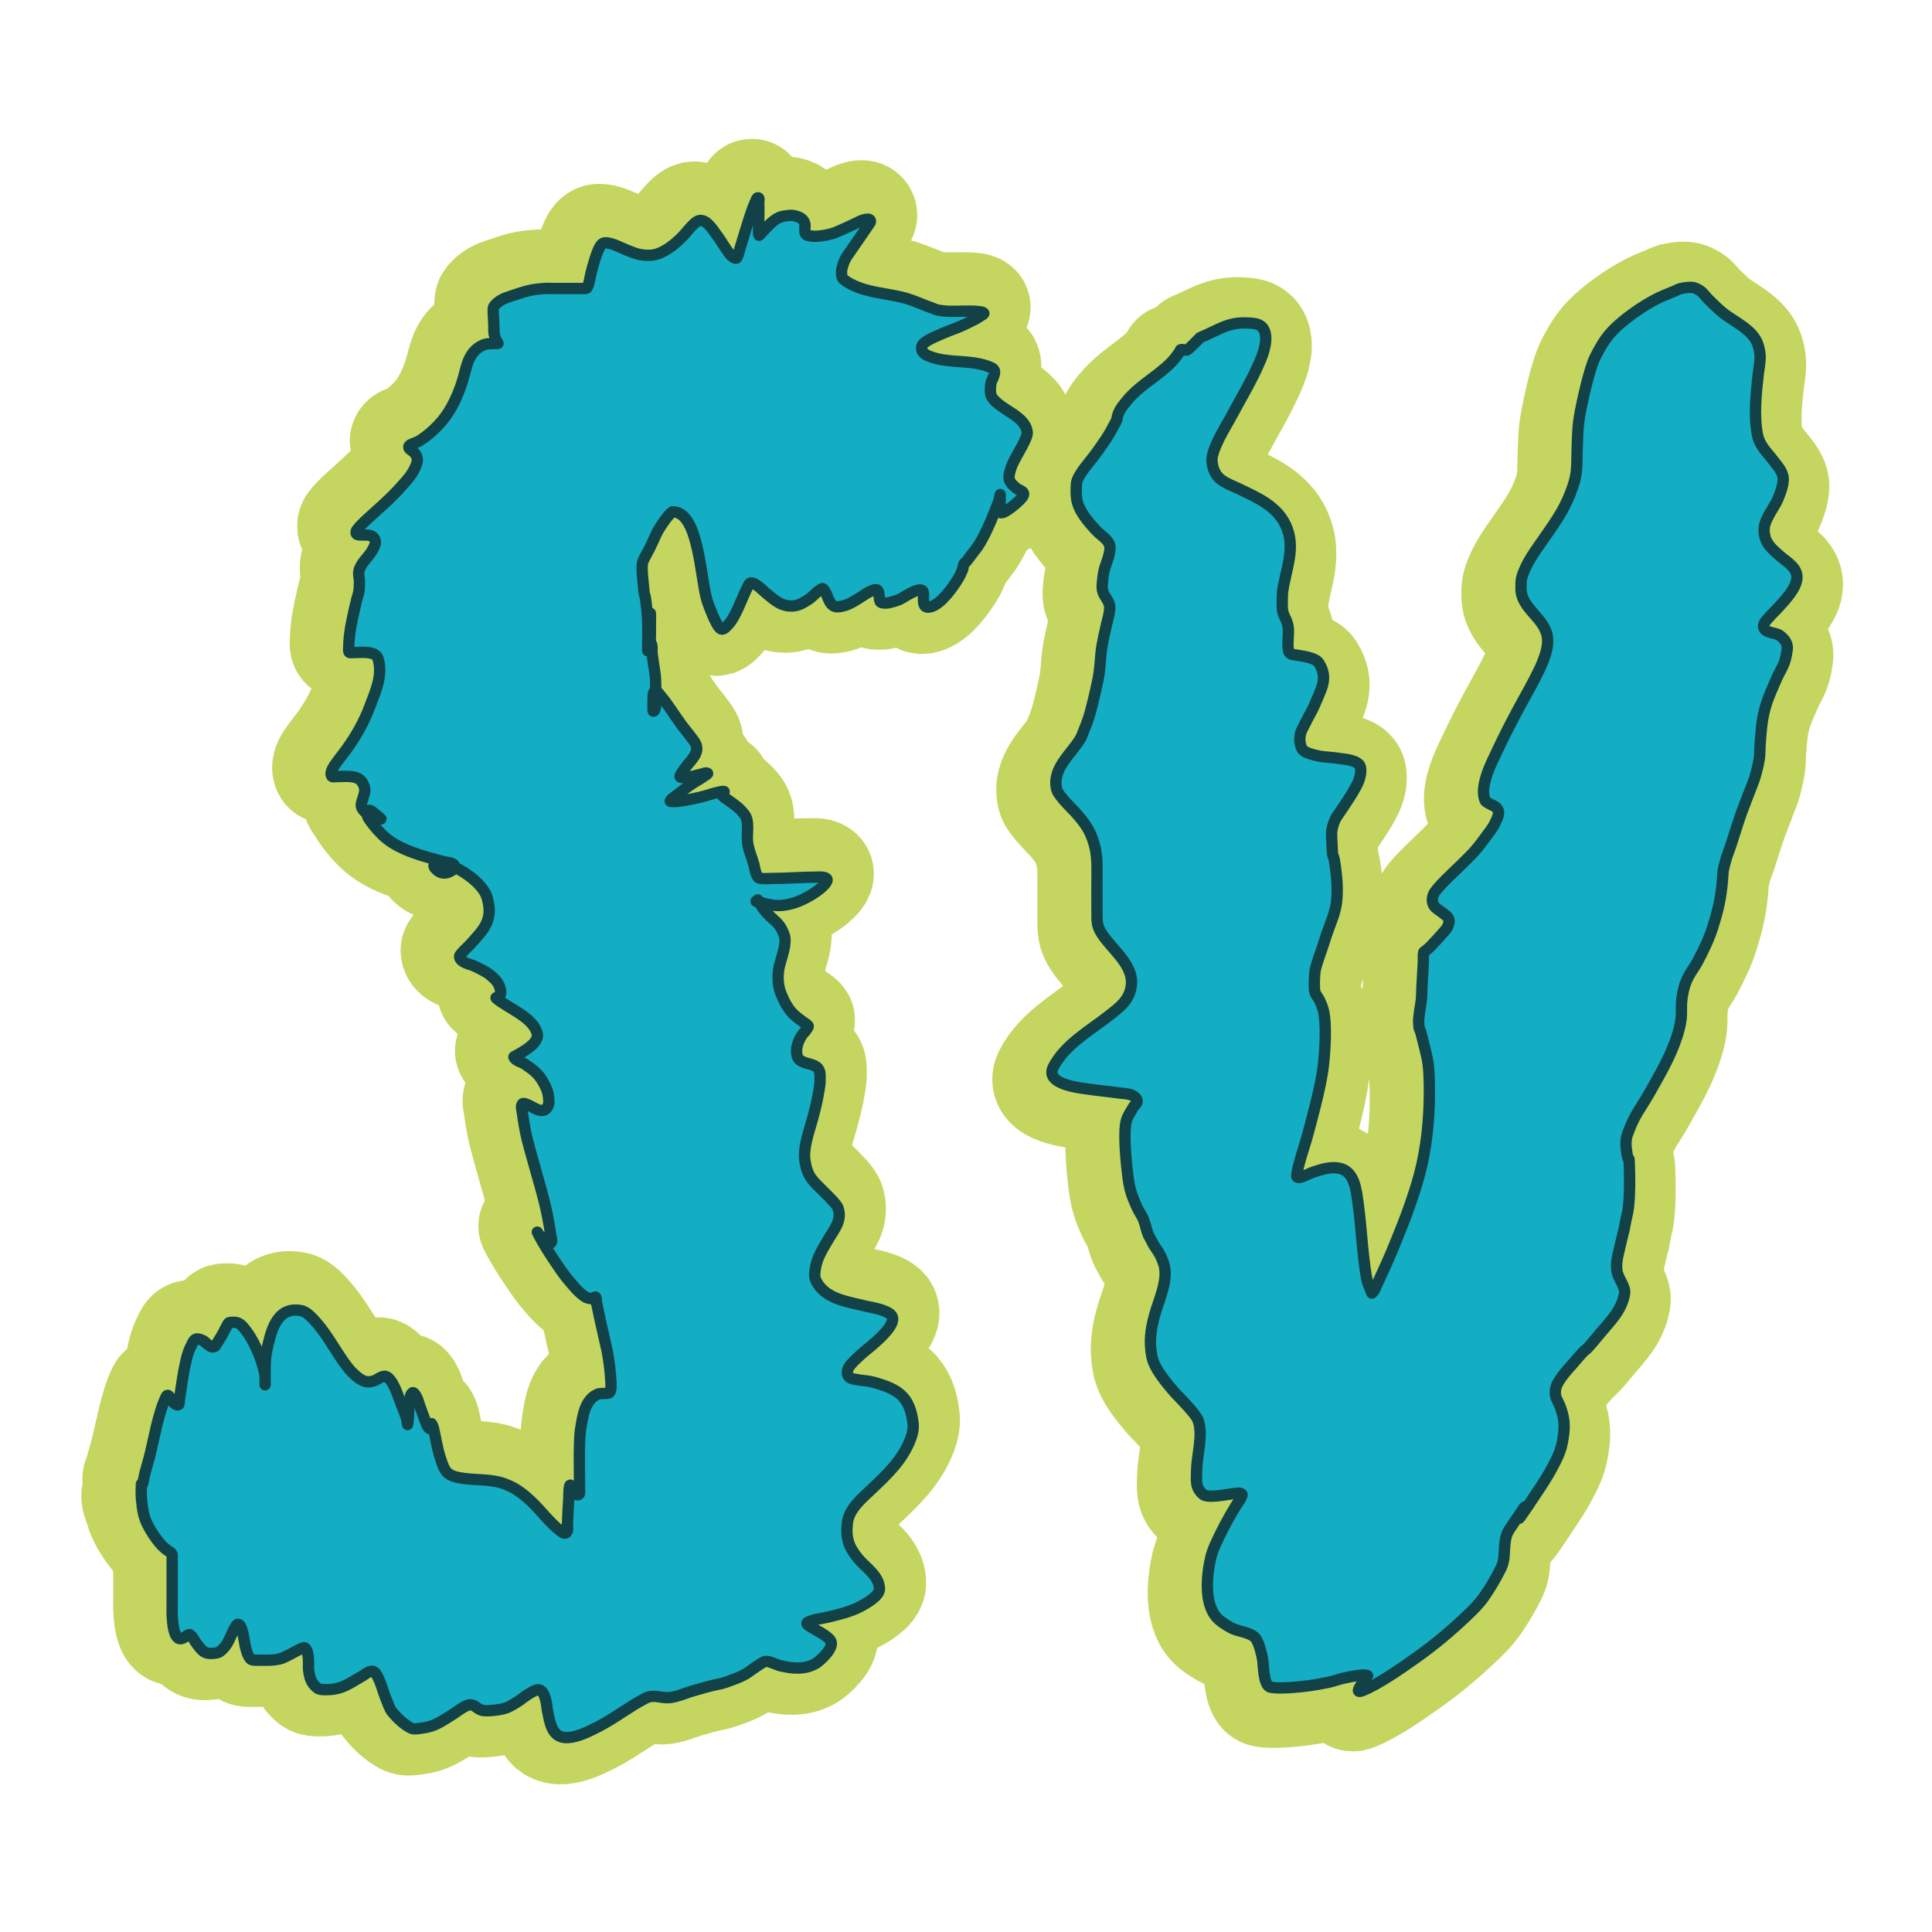 <?xml version="1.0" encoding="UTF-8" standalone="no"?>
<!-- Created with Inkscape (http://www.inkscape.org/) -->

<svg
   width="256.0px"
   height="256.0px"
   viewBox="0 0 256.0 256.0"
   version="1.1"
   id="SVGRoot"
   sodipodi:docname="sv.svg"
   inkscape:version="1.2 (dc2aedaf03, 2022-05-15)"
   inkscape:export-filename="sv.png"
   inkscape:export-xdpi="192"
   inkscape:export-ydpi="192"
   xmlns:inkscape="http://www.inkscape.org/namespaces/inkscape"
   xmlns:sodipodi="http://sodipodi.sourceforge.net/DTD/sodipodi-0.dtd"
   xmlns="http://www.w3.org/2000/svg"
   xmlns:svg="http://www.w3.org/2000/svg">
  <sodipodi:namedview
     id="namedview14"
     pagecolor="#ffffff"
     bordercolor="#666666"
     borderopacity="1.0"
     inkscape:showpageshadow="2"
     inkscape:pageopacity="0.0"
     inkscape:pagecheckerboard="0"
     inkscape:deskcolor="#d1d1d1"
     inkscape:document-units="px"
     showgrid="true"
     inkscape:zoom="2.5977307"
     inkscape:cx="126.26405"
     inkscape:cy="153.40313"
     inkscape:window-width="1920"
     inkscape:window-height="1004"
     inkscape:window-x="0"
     inkscape:window-y="0"
     inkscape:window-maximized="1"
     inkscape:current-layer="layer1"
     showguides="false">
    <inkscape:grid
       type="xygrid"
       id="grid20" />
  </sodipodi:namedview>
  <defs
     id="defs9" />
  <g
     inkscape:label="Слой 1"
     inkscape:groupmode="layer"
     id="layer1">
    <path
       style="fill:none;stroke:#c4d560;stroke-width:14;stroke-linecap:round;stroke-linejoin:round;stroke-dasharray:none;stroke-opacity:1"
       d="m 158.103,45.69 c 3.036,-1.297 3.931,-2.231 7.09,-1.889 0.466,0.051 0.994,0.237 1.262,0.623 0.845,1.22 0.03,3.388 -0.398,4.397 -1.123,2.642 -2.74,5.286 -4.099,7.84 -0.33,0.62 -2.407,3.905 -2.26,5.419 0.244,2.506 1.844,2.8 3.723,3.708 2.327,1.124 4.876,2.223 6.048,4.753 1.4,3.023 -0.022,5.871 -0.421,8.839 -0.021,0.156 -0.088,1.965 0,2.465 0.128,0.729 0.461,1.041 0.665,1.798 0.303,1.127 -0.121,2.437 0.134,3.553 0.123,0.54 0.689,0.475 1.086,0.556 0.562,0.116 2.454,0.302 2.923,1.044 1.282,2.026 0.325,3.378 -0.531,5.486 -0.325,0.8 -0.804,1.529 -1.174,2.31 -0.28,0.59 -0.679,1.153 -0.776,1.798 -0.087,0.584 -0.033,1.233 0.244,1.755 0.193,0.364 0.651,0.536 1.042,0.666 1.718,0.57 2.45,0.379 4.099,0.666 0.31,0.054 2.456,0.162 2.613,1.155 0.196,1.232 -0.456,2.344 -1.041,3.331 -0.431,0.728 -0.911,1.425 -1.374,2.132 -0.742,1.132 -1.029,1.279 -1.352,2.732 -0.092,0.412 -0.062,0.844 -0.044,1.266 0.165,3.781 0.107,0.902 0.51,3.886 0.199,1.471 0.293,2.982 0.132,4.465 -0.157,1.447 -0.824,2.885 -1.284,4.219 -0.195,0.567 -0.366,1.141 -0.555,1.71 -0.13,0.392 -0.905,2.491 -1.018,3.265 -0.07,0.48 -0.14,2.029 -0.045,2.598 0.087,0.526 0.425,0.777 0.642,1.245 0.19,0.41 0.373,0.828 0.489,1.265 0.516,1.947 0.203,5.99 -0.023,7.752 -0.339,2.642 -1.581,7.152 -2.194,9.394 -0.137,0.502 -1.322,4.025 -1.284,4.931 0.007,0.174 0.341,0.155 0.51,0.111 0.593,-0.155 1.122,-0.5 1.705,-0.689 1.088,-0.353 2.208,-0.721 3.368,-0.511 2.082,0.377 2.292,2.889 2.525,4.531 0.457,3.223 0.557,6.489 1.086,9.705 0.158,0.96 0.339,1.301 0.687,2.155 0.022,0.055 0.048,0.199 0.089,0.155 0.411,-0.444 0.307,-0.384 0.642,-1.11 0.581,-1.256 1.462,-3.161 1.994,-4.442 1.299,-3.129 2.303,-5.634 3.302,-8.907 1.053,-3.45 1.527,-7.041 1.639,-10.637 0.046,-1.479 0.046,-3.787 -0.134,-5.197 -0.146,-1.139 -0.644,-2.921 -0.952,-4.153 -0.174,-0.695 -0.253,-0.29 -0.31,-1.355 -0.045,-0.839 0.288,-2.371 0.353,-3.042 0.061,-0.627 0.058,-1.259 0.089,-1.889 0.05,-1.037 0.132,-2.071 0.177,-3.108 1e-5,-6e-5 -0.01,-1.196 0.023,-1.266 0.071,-0.151 0.251,-0.221 0.376,-0.332 0.192,-0.17 0.396,-0.328 0.576,-0.511 0.143,-0.145 2.037,-2.157 2.194,-2.487 0.141,-0.297 0.267,-0.628 0.244,-0.956 -0.032,-0.435 -0.742,-0.891 -0.997,-1.087 -0.263,-0.203 -0.555,-0.372 -0.797,-0.6 -0.611,-0.576 -0.516,-1.509 -0.045,-2.132 0.846,-1.12 2.526,-2.638 3.457,-3.553 1.731,-1.702 1.862,-1.8 3.501,-4.019 0.356,-0.482 0.721,-0.967 0.974,-1.51 0.342,-0.735 0.797,-1.502 0.089,-2.089 -0.272,-0.226 -0.633,-0.319 -0.931,-0.51 -0.177,-0.113 -0.408,-0.205 -0.487,-0.4 -0.773,-1.912 0.892,-5.031 1.639,-6.618 0.933,-1.981 1.789,-3.641 2.813,-5.553 0.732,-1.366 1.512,-2.706 2.216,-4.086 0.721,-1.412 1.759,-3.502 1.617,-5.174 -0.233,-2.744 -3.574,-3.919 -3.522,-6.686 0.009,-0.475 -0.021,-0.964 0.11,-1.421 0.552,-1.925 1.872,-3.625 2.991,-5.242 1.695,-2.448 2.822,-3.992 3.789,-6.861 0.627,-1.86 0.475,-2.858 0.553,-4.931 0.076,-2 0.05,-3.002 0.444,-5.042 0.234,-1.212 1.149,-5.517 1.928,-7.084 0.544,-1.096 1.154,-2.18 1.949,-3.11 1.447,-1.694 4.353,-3.733 6.448,-4.752 0.664,-0.323 1.358,-0.579 2.038,-0.866 0.302,-0.128 0.591,-0.295 0.908,-0.379 0.316,-0.084 1.441,-0.26 1.862,-0.087 1.13,0.464 1.071,0.774 1.884,1.576 0.596,0.587 1.187,1.183 1.838,1.71 1.518,1.23 4.047,2.244 4.675,4.287 0.501,1.629 0.194,2.306 0.023,3.842 -0.284,2.539 -0.602,5.479 -0.111,8.016 0.292,1.508 1.267,2.327 2.171,3.51 0.574,0.75 1.349,1.574 1.241,2.644 -0.088,0.868 -0.41,1.705 -0.753,2.508 -0.368,0.861 -1.725,2.572 -1.771,3.821 -0.066,1.775 0.947,2.606 2.171,3.665 0.917,0.793 2.424,1.581 2.149,3.108 -0.224,1.242 -1.418,2.529 -2.216,3.421 -0.548,0.612 -1.154,1.171 -1.683,1.798 -0.197,0.234 -0.447,0.474 -0.489,0.777 -0.15,1.085 1.58,0.934 2.149,1.377 0.626,0.488 1.093,1.044 0.976,1.887 -0.303,2.182 -0.697,2.189 -1.529,4.108 -0.898,2.071 -1.456,3.277 -1.773,5.397 -0.149,1 -0.206,2.013 -0.287,3.021 -0.052,0.643 -0.005,1.296 -0.111,1.932 -0.154,0.924 -0.385,1.837 -0.665,2.731 -0.016,0.052 -1.461,3.77 -1.662,4.331 -0.485,1.355 -1.056,3.242 -1.484,4.531 -0.176,0.529 -0.399,1.042 -0.553,1.577 -0.649,2.256 -0.338,1.569 -0.621,3.953 -0.227,1.913 -0.565,3.212 -1.174,5.174 -0.462,1.485 -1.229,3.082 -1.949,4.442 -0.634,1.198 -1.103,1.573 -1.639,2.91 -0.305,0.76 -0.507,1.882 -0.555,2.731 -0.037,0.658 0.021,1.321 -0.044,1.977 -0.162,1.631 -0.987,3.728 -1.595,5.04 -0.72,1.552 -1.577,3.039 -2.415,4.531 -1.477,2.629 -2.088,2.999 -3.125,5.863 -0.295,0.815 -0.171,1.848 -0.021,2.666 0.265,1.444 0.221,-0.417 0.287,1.51 0.062,1.813 0.072,3.754 -0.132,5.552 -0.059,0.518 -0.211,1.021 -0.311,1.532 -0.721,3.666 0.312,-1.256 -0.974,4.31 -0.203,0.877 -0.323,1.483 -0.244,2.398 0.091,1.046 1.216,2.139 1.02,3.153 -0.434,2.238 -1.782,3.466 -3.234,5.219 -3.247,3.92 -0.605,0.479 -3.701,4.108 -0.45,0.527 -2.004,2.13 -2.194,3.242 -0.199,1.165 0.312,1.48 0.687,2.576 0.557,1.625 0.547,2.662 0.2,4.532 -0.15,0.81 -0.46,1.59 -0.82,2.331 -0.575,1.184 -1.249,2.321 -1.973,3.421 -6.573,9.986 0.562,-1.419 -3.499,4.686 -0.899,1.351 -1.144,1.541 -1.308,2.91 -0.146,1.217 0.018,2.227 -0.553,3.353 -0.674,1.329 -1.418,2.629 -2.283,3.842 -0.605,0.848 -1.351,1.591 -2.105,2.31 -2.312,2.202 -4.474,4.011 -7.045,5.819 -1.745,1.227 -4.751,3.363 -6.934,4.219 -1.441,0.565 0.683,-1.772 0.731,-1.977 0.024,-0.102 -0.624,-0.142 -1.02,-0.089 -0.737,0.099 -1.469,0.236 -2.194,0.4 -0.65,0.147 -1.275,0.395 -1.928,0.532 -1.804,0.379 -3.285,0.595 -5.072,0.711 -0.408,0.026 -2.352,0.133 -2.815,-0.111 -0.774,-0.407 -0.787,-2.883 -0.863,-3.419 -0.121,-0.857 -0.442,-2.081 -0.821,-2.798 -0.532,-1.007 -2.484,-1.07 -3.41,-1.6 -0.653,-0.374 -1.324,-0.761 -1.839,-1.31 -1.803,-1.924 -1.343,-5.864 -0.798,-8.129 0.176,-0.733 0.505,-1.423 0.82,-2.108 0.693,-1.509 1.56,-3.112 2.438,-4.553 0.211,-0.347 0.491,-0.655 0.665,-1.023 0.09,-0.19 0.295,-0.518 0.111,-0.621 -0.355,-0.199 -0.814,-0.029 -1.22,0 -0.601,0.044 -3.205,0.623 -3.854,0.089 -1.102,-0.907 -0.881,-1.918 -0.865,-3.221 0.026,-2.044 0.924,-4.742 0.155,-6.707 -0.337,-0.859 -2.934,-3.435 -3.034,-3.553 -0.962,-1.137 -2.732,-3.115 -3.059,-4.819 -0.374,-1.95 -0.154,-3.511 0.332,-5.352 0.526,-1.993 1.967,-4.859 1.22,-6.997 -0.616,-1.761 -1.025,-1.722 -1.707,-3.197 -0.572,-0.827 -0.609,-1.866 -1.02,-2.755 -0.219,-0.475 -0.538,-0.901 -0.753,-1.377 -0.827,-1.829 -1.043,-2.516 -1.284,-4.508 -0.158,-1.303 -0.614,-5.519 -0.155,-7.084 0.181,-0.616 0.576,-1.147 0.886,-1.71 0.163,-0.297 0.56,-0.528 0.532,-0.866 -0.027,-0.334 -0.357,-0.622 -0.665,-0.755 -0.557,-0.242 -1.194,-0.227 -1.795,-0.311 -1.297,-0.182 -2.603,-0.3 -3.899,-0.489 -1.094,-0.159 -5.952,-0.607 -4.741,-2.953 1.543,-2.99 4.91,-4.857 7.422,-6.84 1.347,-1.064 2.644,-1.985 2.902,-3.887 0.401,-2.953 -2.909,-5.04 -4.143,-7.329 -0.477,-0.885 -0.381,-1.597 -0.398,-2.619 -0.023,-1.355 0,-2.71 0,-4.065 0,-1.608 0.084,-3.221 -0.377,-4.798 -0.573,-1.959 -1.281,-2.819 -2.526,-4.24 -0.139,-0.159 -2.196,-2.142 -2.413,-2.932 -0.747,-2.718 1.835,-4.694 3.08,-6.729 0.169,-0.277 0.278,-0.587 0.398,-0.889 0.662,-1.653 0.781,-1.967 1.195,-3.619 0.225,-0.897 0.783,-3.185 0.931,-4.308 0.248,-1.886 0.124,-2.17 0.421,-3.798 0.163,-0.894 0.374,-1.779 0.576,-2.665 0.191,-0.837 0.375,-1.317 0.4,-2.155 0.024,-0.828 -0.722,-1.403 -0.931,-2.176 -0.091,-0.336 -0.072,-0.696 -0.045,-1.044 0.047,-0.612 0.127,-1.224 0.266,-1.821 0.171,-0.735 1.014,-2.447 0.665,-3.332 -0.288,-0.728 -1.19,-1.257 -1.639,-1.732 -1.054,-1.116 -2.404,-2.614 -2.681,-4.219 -0.092,-0.533 -0.085,-1.081 -0.066,-1.621 0.011,-0.337 0.024,-0.689 0.155,-1 0.456,-1.08 1.517,-2.239 2.192,-3.131 0.32,-0.422 0.628,-0.854 0.931,-1.289 0.816,-1.17 1.097,-1.616 1.795,-2.931 0.599,-1.127 0.125,-0.315 0.487,-1.377 0.214,-0.63 0.779,-1.296 1.195,-1.798 1.441,-1.738 3.415,-2.856 5.096,-4.331 0.797,-0.699 1.02,-0.958 1.662,-1.821 0.093,-0.125 0.165,-0.265 0.244,-0.4 0.025,-0.043 0.023,-0.111 0.068,-0.134 0.221,-0.111 0.717,0.15 0.908,0 0.605,-0.474 1.108,-1.066 1.662,-1.598 z"
       id="path261-5" />
    <path
       style="fill:none;stroke:#c4d560;stroke-width:14;stroke-linecap:round;stroke-linejoin:round;stroke-dasharray:none;stroke-opacity:1"
       d="m 99.371,118.612 c 0.775,0.177 1.536,0.444 2.326,0.532 2.032,0.227 4.134,-0.731 5.738,-1.866 0.682,-0.483 1.611,-1.35 1.286,-1.665 -0.292,-0.282 -1.066,-0.2 -1.374,-0.2 -1.961,0 -3.909,0.177 -5.871,0.177 -0.263,0 -1.534,0.099 -1.794,-0.111 -0.363,-0.294 -0.576,-1.677 -0.598,-1.753 -0.309,-1.067 -0.796,-2.097 -0.865,-3.221 -0.062,-1.012 0.282,-2.496 -0.355,-3.353 -0.674,-0.908 -1.207,-1.232 -2.104,-1.889 -0.303,-0.222 -0.658,-0.417 -0.908,-0.71 -0.197,-0.23 0.024,-0.301 0.198,-0.423 0.03,-0.021 0.125,-0.062 0.089,-0.066 -0.147,-0.018 -0.298,-0.006 -0.444,0.023 -1.065,0.208 -1.707,0.503 -2.813,0.755 -0.836,0.191 -1.676,0.371 -2.525,0.489 -0.439,0.061 -0.889,0.097 -1.329,0.044 -0.068,-0.008 -0.005,-0.152 0.044,-0.2 0.212,-0.213 0.472,-0.372 0.71,-0.555 0.56,-0.431 1.109,-0.876 1.683,-1.287 0.678,-0.486 1.428,-0.867 2.105,-1.355 0.132,-0.095 0.506,-0.275 0.355,-0.334 -0.271,-0.107 -0.579,0.073 -0.865,0.134 -0.989,0.21 -0.995,0.349 -1.994,0.4 -0.4,0.021 -0.999,0.171 -0.687,-0.356 0.23,-0.388 0.503,-0.75 0.776,-1.11 0.633,-0.835 1.824,-1.843 1.174,-3.044 -0.274,-0.506 -1.466,-1.936 -1.728,-2.287 -1.011,-1.356 -1.839,-2.796 -2.947,-4.086 -0.164,-0.19 -0.307,-0.462 -0.553,-0.511 -0.409,-0.083 -0.366,0.656 -0.377,1.177 -0.009,0.385 -0.017,0.77 0,1.155 0.005,0.105 -0.037,0.334 0.066,0.31 0.274,-0.064 0.279,-0.851 0.289,-1.244 0.015,-0.621 0.008,-1.243 0,-1.865 -0.027,-2.002 -0.03,-1.28 -0.355,-3.598 -0.049,-0.347 -0.1,-0.694 -0.132,-1.044 -0.033,-0.354 0.041,-0.721 -0.045,-1.066 -0.044,-0.177 -0.148,-0.14 -0.176,-0.332 -0.043,-0.293 0,-0.592 0,-0.889 v -1.755 c 0,-0.392 0.042,-0.787 0,-1.177 -0.002,-0.021 -0.041,0.024 -0.045,0.045 -0.041,0.198 -0.066,0.399 -0.089,0.6 -0.153,1.38 -0.198,1.738 -0.221,2.997 -0.007,0.385 0,0.77 0,1.155 v 0.156 c 0,-1.875 0.078,-3.752 -0.134,-5.619 -0.398,-3.509 -0.166,0.113 -0.531,-3.974 -0.034,-0.377 -0.176,-1.744 0.044,-2.289 0.121,-0.299 0.793,-1.518 0.865,-1.665 0.3,-0.616 0.59,-1.238 0.865,-1.866 0.293,-0.671 1.504,-2.527 2.157,-2.985 3.588,-0.131 3.698,9.178 4.665,11.963 0.094,0.253 1.155,3.269 1.773,3.548 0.354,0.16 0.73,-0.319 0.997,-0.6 0.992,-1.042 1.845,-3.654 2.526,-4.931 0.112,-0.209 0.208,-0.533 0.444,-0.555 0.629,-0.06 1.679,1.083 1.994,1.332 0.958,0.757 1.742,1.571 2.991,1.71 1.153,0.128 1.902,-0.363 2.857,-0.998 0.169,-0.112 1.265,-1.239 1.618,-1.289 0.166,-0.023 0.266,0.214 0.355,0.356 0.47,0.751 0.597,2.189 1.816,2.042 1.149,-0.139 1.77,-0.574 2.702,-1.132 0.279,-0.167 1.501,-1.075 2.15,-1.132 0.539,-0.048 0.441,0.561 0.51,0.887 0.05,0.237 0.031,0.502 0.153,0.711 0.138,0.236 0.944,0.172 1.02,0.156 0.529,-0.112 1.053,-0.26 1.552,-0.468 0.447,-0.186 2.452,-1.652 3.012,-1.155 0.455,0.404 -0.471,2.655 1.197,2.111 1.357,-0.442 2.814,-2.546 3.478,-3.598 0.268,-0.425 0.472,-0.89 0.665,-1.355 0.09,-0.217 0.018,-0.497 0.155,-0.689 0.106,-0.149 0.261,-0.258 0.377,-0.4 0.05,-0.061 1.354,-1.769 1.418,-1.865 0.76,-1.136 1.19,-2.119 1.771,-3.421 0.121,-0.271 0.946,-2.296 1.087,-2.753 0.076,-0.245 0.083,-0.508 0.155,-0.755 0.021,-0.071 0,0.147 0,0.221 0,0.6 -0.012,1.2 0,1.8 0.002,0.118 -0.079,0.291 0.021,0.355 0.462,0.294 2.624,-1.586 2.947,-2.087 0.479,-0.743 -0.419,-0.789 -0.842,-1.155 -0.588,-0.509 -1.091,-0.933 -0.931,-1.777 0.255,-1.343 0.779,-2.064 1.397,-3.219 0.184,-0.344 1.053,-1.809 0.995,-2.377 -0.23,-2.267 -3.579,-2.928 -4.719,-4.731 -0.237,-0.375 -0.162,-1.433 -0.11,-1.732 0.106,-0.61 1.023,-1.683 0.089,-2.11 -2.599,-1.188 -5.579,-0.478 -8.198,-1.51 -0.607,-0.239 -1.267,-0.598 -0.997,-1.421 0.172,-0.526 1.723,-1.176 1.928,-1.266 3.005,-1.327 2.156,-0.737 5.007,-2.176 0.317,-0.16 0.617,-0.353 0.908,-0.556 0.124,-0.087 0.395,-0.172 0.332,-0.31 -0.171,-0.374 -3.329,-0.245 -3.368,-0.245 -1.032,0 -1.631,0.043 -2.681,-0.155 -0.268,-0.05 -0.517,-0.176 -0.774,-0.266 -1.293,-0.452 -2.523,-1.064 -3.856,-1.4 -2.285,-0.577 -4.732,-0.644 -6.869,-1.755 -0.393,-0.204 -0.792,-0.422 -1.107,-0.732 -0.2,-0.197 -0.225,-0.935 -0.177,-1.155 0.098,-0.455 0.222,-0.911 0.421,-1.332 0.21,-0.445 0.524,-0.834 0.797,-1.244 0.267,-0.4 2.163,-3.113 2.283,-3.31 0.133,-0.218 0.416,-0.49 0.287,-0.711 -0.127,-0.218 -0.506,-0.143 -0.753,-0.089 -0.446,0.098 -0.844,0.348 -1.262,0.534 -0.597,0.266 -2.354,1.13 -2.991,1.31 -0.636,0.18 -1.292,0.302 -1.95,0.356 -0.428,0.035 -0.867,0.006 -1.286,-0.09 -0.699,-0.162 -0.308,-1.107 -0.42,-1.553 -0.084,-0.335 -0.28,-0.604 -0.577,-0.777 -0.4,-0.233 -0.959,-0.37 -1.416,-0.334 -0.473,0.038 -0.957,0.089 -1.397,0.266 -0.883,0.355 -1.884,1.544 -2.526,2.244 -0.038,0.041 -0.168,0.227 -0.198,0.044 -0.074,-0.445 0,-0.902 0,-1.353 0,-0.985 0.039,-1.971 0,-2.955 -0.008,-0.194 0.123,-0.537 -0.066,-0.577 -0.197,-0.042 -0.27,0.306 -0.355,0.489 -0.249,0.533 -0.453,1.087 -0.642,1.644 -0.357,1.05 -0.668,2.116 -0.997,3.176 -0.165,0.532 -0.318,1.068 -0.487,1.598 -0.112,0.351 -0.153,0.738 -0.355,1.045 -0.121,0.183 -0.613,-0.106 -0.886,-0.445 -0.677,-0.841 -1.177,-1.812 -1.839,-2.665 -0.427,-0.551 -1.506,-2.435 -2.615,-1.666 -0.664,0.46 -1.356,1.441 -1.928,2.021 -1.041,1.055 -2.701,2.387 -4.254,2.421 -1.34,0.029 -2.044,-0.281 -3.212,-0.755 -0.681,-0.277 -2.02,-1.004 -2.813,-0.889 -0.3,0.044 -0.523,0.354 -0.665,0.623 -0.411,0.778 -0.898,2.505 -1.131,3.465 -0.076,0.312 -0.258,1.565 -0.531,1.887 -0.097,0.114 -0.294,0.061 -0.444,0.068 -0.369,0.016 -0.739,0 -1.108,0 h -2.702 c -0.465,0 -0.931,-0.03 -1.395,0 -1.766,0.115 -2.473,0.361 -4.322,0.976 -0.484,0.161 -0.982,0.312 -1.418,0.577 -0.366,0.223 -0.724,0.503 -0.952,0.866 -0.134,0.214 -0.031,1.419 -0.023,1.6 0.155,3.406 -0.004,-0.279 0.045,1.644 0.012,0.462 0.182,0.953 0.398,1.355 0.105,0.195 0.191,0.253 0.132,0.266 -0.137,0.03 -0.281,-0.006 -0.421,0 -0.746,0.034 -1.183,-0.011 -1.839,0.355 -1.744,0.973 -1.882,2.812 -2.392,4.487 -0.553,1.817 -1.451,3.844 -2.659,5.307 -0.882,1.068 -2.016,2.115 -3.212,2.821 -0.234,0.138 -1.073,0.373 -1.22,0.577 -0.266,0.371 0.331,0.617 0.489,0.755 0.897,0.786 0.628,1.549 0.044,2.621 -0.306,0.561 -0.729,1.053 -1.152,1.532 -1.751,1.983 -2.356,2.453 -4.12,4.065 -0.695,0.635 -1.667,1.448 -2.239,2.244 -0.093,0.13 -0.129,0.492 0.111,0.555 0.793,0.206 2.14,-0.308 2.37,0.91 0.057,0.302 -0.117,0.609 -0.244,0.889 -0.481,1.064 -1.623,1.866 -1.905,2.931 -0.151,0.57 0.06,1.002 0.045,1.555 -0.011,0.408 -0.004,0.819 -0.068,1.223 -0.063,0.401 -0.215,0.783 -0.31,1.177 -0.375,1.568 -0.774,3.208 -0.952,4.818 -0.054,0.487 -0.083,0.977 -0.089,1.466 -0.002,0.209 -0.061,0.457 0.066,0.623 0.09,0.118 0.295,0.039 0.444,0.044 0.863,0.027 3.038,-0.311 3.367,0.777 0.675,2.237 -0.301,4.269 -1.063,6.329 -0.752,2.032 -1.858,3.977 -3.123,5.731 -0.423,0.587 -0.892,1.141 -1.308,1.732 -0.191,0.272 -0.973,1.27 -0.642,1.798 0.106,0.17 0.398,0.06 0.598,0.066 0.9,0.026 2.793,-0.299 3.434,0.734 0.585,0.941 0.343,1.342 0.066,2.287 -0.103,0.353 -0.271,0.705 -0.111,1.089 0.325,0.782 1.457,1.14 2.171,1.398 0.115,0.041 0.453,0.162 0.355,0.089 -0.278,-0.207 -1.181,-1.079 -1.463,-1.132 -0.146,-0.028 -0.39,0.052 -0.398,0.2 -0.019,0.357 0.123,0.73 0.332,1.021 0.624,0.868 1.315,1.705 2.128,2.398 2.008,1.713 5.17,2.507 7.643,3.176 0.53,0.143 1.567,0.12 1.507,0.666 -0.02,0.178 -0.119,0.365 -0.266,0.468 -0.838,0.585 -1.707,0.517 -2.328,-0.311 -0.388,-0.518 0.345,-0.634 0.687,-0.623 0.446,0.014 0.889,0.135 1.308,0.289 1.728,0.635 4.412,2.458 4.94,4.308 0.859,3.011 -0.476,4.218 -2.349,6.286 -0.146,0.161 -1.293,1.209 -1.307,1.466 -0.044,0.793 1.542,1.117 1.773,1.221 0.628,0.283 1.747,0.805 2.283,1.266 0.769,0.661 1.155,1.031 1.35,1.932 0.069,0.319 0.094,0.674 -0.177,0.911 -0.172,0.15 -0.524,0.1 -0.353,0.244 1.623,1.37 4.699,2.418 5.383,4.553 0.378,1.178 -1.28,2.147 -2.06,2.642 -0.257,0.163 -0.537,0.288 -0.798,0.445 -0.072,0.043 -0.229,0.077 -0.198,0.155 0.182,0.471 1.136,0.711 1.395,0.889 1.301,0.89 1.941,1.371 2.636,2.71 0.225,0.434 0.437,0.892 0.51,1.376 0.078,0.52 0.177,1.111 -0.066,1.577 -0.625,1.202 -2.031,-0.046 -2.681,-0.266 -0.217,-0.074 -0.56,-0.258 -0.686,-0.066 -0.203,0.309 -0.052,0.744 0,1.11 0.441,3.096 0.712,3.84 1.505,6.707 0.678,2.449 1.351,4.574 1.839,7.018 0.175,0.876 0.314,1.76 0.444,2.644 0.04,0.272 0.199,0.581 0.066,0.821 -0.347,0.628 -1.675,-1.035 -1.816,-1.221 -0.024,-0.032 -0.061,-0.147 -0.044,-0.111 0.78,1.563 1.74,3.019 2.725,4.465 0.381,0.56 0.768,1.118 1.195,1.644 0.362,0.445 1.663,2.077 2.504,2.51 0.265,0.136 0.57,0.183 0.865,0.221 1.282,0.166 -0.236,-0.109 0.421,-0.244 0.051,-0.011 0.012,0.104 0.021,0.155 0.042,0.237 0.085,0.475 0.134,0.711 0.158,0.771 0.319,1.541 0.487,2.31 0.058,0.264 0.853,3.716 0.908,4.019 0.267,1.468 0.411,2.633 0.487,4.087 0.014,0.273 0.078,1.121 -0.198,1.398 -0.13,0.131 -1.274,0.092 -1.395,0.134 -1.872,0.647 -2.142,3.013 -2.415,4.64 -0.125,0.747 -0.134,1.509 -0.156,2.266 -0.044,1.472 0,2.946 0,4.419 0,0.489 0.011,0.978 0,1.466 -0.004,0.171 0.068,0.382 -0.044,0.511 -0.568,0.657 -1.108,-1.946 -1.286,-0.977 -0.092,0.503 -0.057,1.022 -0.087,1.532 -0.087,1.487 -0.127,1.936 -0.177,3.531 -0.008,0.244 0.063,0.496 0,0.732 -0.128,0.485 -0.45,0.416 -0.776,0.177 -1.523,-1.115 -2.624,-2.711 -3.988,-3.997 -1.083,-1.02 -2.102,-1.821 -3.546,-2.355 -1.947,-0.72 -4.044,-0.428 -6.048,-0.821 -1.779,-0.349 -1.95,-1.011 -2.504,-2.687 -0.383,-1.161 -0.544,-2.341 -0.82,-3.531 -0.059,-0.256 -0.104,-0.521 -0.221,-0.756 -0.421,-0.844 0.044,1.282 -0.665,0.111 -0.153,-0.253 -0.229,-0.545 -0.332,-0.821 -0.244,-0.649 -0.471,-1.304 -0.71,-1.955 -0.139,-0.378 -0.215,-0.786 -0.421,-1.132 -0.12,-0.202 -0.349,-0.616 -0.531,-0.466 -0.321,0.265 -0.279,0.789 -0.355,1.198 -0.182,0.985 -0.075,1.985 -0.266,2.998 -0.003,0.014 0.003,-0.029 0,-0.044 -0.064,-0.319 -0.101,-0.645 -0.2,-0.955 -0.183,-0.574 -0.425,-1.127 -0.642,-1.689 -0.359,-0.926 -1.085,-3.367 -2.038,-3.686 -0.444,-0.149 -1.224,0.464 -1.486,0.555 -0.29,0.101 -0.6,0.163 -0.907,0.155 -0.824,-0.023 -1.622,-0.807 -2.105,-1.287 -0.418,-0.415 -0.769,-0.895 -1.108,-1.377 -1.373,-1.951 -2.378,-3.947 -4.054,-5.686 -0.447,-0.464 -0.962,-0.973 -1.595,-1.089 -3.356,-0.612 -4.025,3.041 -4.543,5.374 -0.259,1.168 -0.198,2.826 -0.198,4.019 v 0.445 c 0,-0.442 0.01,-1.206 -0.066,-1.555 -0.454,-2.072 -1.419,-4.428 -2.815,-6.063 -0.466,-0.545 -0.833,-0.706 -1.439,-0.666 -0.172,0.011 -0.371,-0.013 -0.51,0.089 -0.116,0.085 -0.747,1.366 -0.753,1.377 -0.283,0.496 -0.583,0.981 -0.886,1.465 -0.059,0.094 -0.105,0.21 -0.2,0.268 -0.389,0.234 -0.726,-0.13 -1.02,-0.334 -0.194,-0.135 -0.338,-0.347 -0.553,-0.444 -1.1,-0.491 -1.172,-0.152 -1.728,1.044 -0.252,0.541 -0.397,1.128 -0.532,1.71 -0.346,1.485 -0.538,2.889 -0.753,4.376 -0.045,0.311 -0.078,0.623 -0.132,0.932 -0.027,0.151 0.034,0.398 -0.111,0.445 -0.766,0.248 -1.228,-1.867 -1.618,-1.068 -1.053,2.159 -1.646,5.749 -2.215,7.997 -0.168,0.663 -0.376,1.315 -0.553,1.976 -0.165,0.612 -0.209,1.264 -0.466,1.844 -0.006,0.013 -0.029,0 -0.044,0 v -0.245 c 1.696,-1.458 2.888,-2.366 0,1.889 -0.424,0.625 0.148,1.509 0.332,2.242 0.318,1.266 1.371,2.871 2.215,3.842 0.251,0.288 0.547,0.534 0.842,0.777 0.257,0.212 0.523,0.218 0.665,0.556 0.049,0.116 0.02,0.251 0.023,0.377 0.005,0.274 0,0.547 0,0.821 v 2.087 c 0,1.044 -0.005,2.088 0,3.132 0.003,0.674 -0.037,1.35 0.023,2.021 0.043,0.49 0.102,2.014 0.686,2.598 0.562,0.563 1.382,-0.556 1.641,-0.377 0.393,0.272 0.548,0.72 0.82,1.087 0.823,1.115 1.132,1.549 2.57,1.355 0.211,-0.028 0.428,-0.094 0.598,-0.221 0.298,-0.221 0.556,-0.5 0.774,-0.8 0.53,-0.728 0.761,-1.637 1.241,-2.398 0.103,-0.164 0.24,-0.464 0.423,-0.4 0.267,0.094 0.374,0.443 0.465,0.711 0.33,0.978 0.374,3.038 1.152,3.886 0.204,0.223 1.055,0.156 1.241,0.156 1.037,0 1.778,0.062 2.813,-0.223 0.471,-0.129 2.225,-1.122 2.504,-1.244 0.202,-0.088 0.456,-0.272 0.642,-0.155 0.602,0.38 0.459,2.62 0.466,2.687 0.108,1.047 0.25,1.913 1.174,2.621 0.282,0.216 0.686,0.218 1.041,0.221 2.238,0.016 3.078,-0.763 4.941,-1.821 0.415,-0.236 1.282,-1.07 1.773,-0.311 0.653,1.009 0.937,2.372 1.395,3.465 0.242,0.577 0.411,1.215 0.82,1.689 0.684,0.795 1.465,1.554 2.392,2.042 0.451,0.237 1.023,0.086 1.529,0.022 1.638,-0.206 2.363,-0.775 3.833,-1.665 0.585,-0.354 1.472,-1.092 2.149,-1.332 0.891,-0.317 1.118,0.365 1.862,0.621 0.655,0.225 2.772,-0.052 3.412,-0.332 0.576,-0.252 1.106,-0.601 1.639,-0.934 0.036,-0.023 1.913,-1.543 2.592,-1.421 0.929,0.167 1.061,2.488 1.086,2.598 0.352,1.598 0.516,3.847 2.725,3.731 1.357,-0.071 2.816,-0.83 3.944,-1.398 2.176,-1.097 4.109,-2.65 6.269,-3.776 1.16,-0.605 1.885,-0.099 3.036,-0.111 0.344,-0.004 0.688,-0.065 1.02,-0.155 0.712,-0.192 1.402,-0.459 2.104,-0.689 0.731,-0.208 1.459,-0.429 2.194,-0.623 1.985,-0.522 1.371,-0.166 3.744,-1.087 0.49,-0.19 0.967,-0.42 1.418,-0.689 0.188,-0.112 1.782,-1.314 2.326,-1.532 0.364,-0.146 1.054,0.166 1.286,0.244 0.268,0.089 0.522,0.224 0.797,0.289 1.609,0.381 3.305,0.572 4.807,-0.355 0.356,-0.22 2.492,-2.014 1.862,-2.976 -0.494,-0.754 -2.042,-1.4 -2.77,-1.91 -0.132,-0.092 -0.599,-0.36 -0.2,-0.534 1.045,-0.455 1.499,-0.388 2.638,-0.666 1.379,-0.336 3.123,-0.737 4.409,-1.466 0.34,-0.193 2.452,-1.255 2.415,-2.31 -0.06,-1.726 -1.855,-2.81 -2.813,-3.974 -1.269,-1.542 -1.667,-2.692 -1.441,-4.71 0.212,-1.892 1.931,-3.269 3.212,-4.486 2.119,-2.012 4.118,-3.877 5.185,-6.707 0.24,-0.638 0.388,-1.344 0.31,-2.021 -0.416,-3.575 -1.988,-4.544 -5.228,-5.442 -0.764,-0.212 -1.573,-0.212 -2.349,-0.377 -0.306,-0.065 -0.671,-0.083 -0.886,-0.311 -0.501,-0.533 -0.162,-1.216 0.2,-1.642 0.443,-0.522 0.954,-0.984 1.462,-1.444 0.696,-0.631 4.885,-3.693 3.965,-5.042 -0.56,-0.822 -3.025,-1.161 -3.344,-1.244 -2.405,-0.622 -5.594,-0.925 -6.735,-3.531 -0.205,-0.468 -0.1,-1.028 -0.023,-1.534 0.219,-1.427 1.021,-2.627 1.728,-3.842 0.775,-1.333 1.836,-2.47 1.263,-4.131 -0.173,-0.502 -1.353,-1.613 -1.641,-1.91 -1.592,-1.64 -2.407,-2.058 -2.746,-4.397 -0.211,-1.457 0.366,-3.274 0.774,-4.665 0.459,-1.565 0.855,-3.093 1.108,-4.708 0.063,-0.404 0.136,-0.812 0.132,-1.221 -0.007,-0.85 0.088,-1.513 -0.708,-1.932 -0.691,-0.364 -2.058,-0.341 -2.326,-1.31 -0.27,-0.975 0.153,-2.079 0.708,-2.865 0.007,-0.011 0.795,-0.846 0.753,-1.089 -0.027,-0.157 -0.615,-0.506 -0.708,-0.577 -0.405,-0.311 -0.831,-0.6 -1.197,-0.955 -0.814,-0.789 -1.28,-1.724 -1.705,-2.777 -0.475,-1.177 -0.476,-2.579 -0.177,-3.797 0.246,-1.005 1.002,-2.877 0.598,-3.976 -0.667,-1.817 -1.336,-1.752 -2.592,-3.242 -0.359,-0.425 -0.606,-0.933 -0.908,-1.4"
       id="path389-3"
       sodipodi:nodetypes="cssssssssssssssssccssssssssssssscsscsssssscsscscsssssccsssssssssssscsssssscssssccscsssssssscsscssssssssscsssssssscssssssssssssssssssssssssssssssscssscssssssssssssssscsscssssssscssssssssssscscsssssssscssscssssccsssssscssssssssssscssssssssssssssssssssssscssssssssssscsssccssscsssssssssccsssssssscssssscsscsssssssssssssscsssssssssscccsssssssssssssssssssssssssscsssssscssccssssssc" />
    <path
       style="fill:#13adc4;fill-opacity:1;stroke:#124247;stroke-width:1.5;stroke-linecap:round;stroke-linejoin:round;stroke-dasharray:none;stroke-opacity:1"
       d="m 159.001,44.743 c 3.036,-1.297 3.931,-2.231 7.09,-1.889 0.466,0.051 0.994,0.237 1.262,0.623 0.845,1.22 0.03,3.388 -0.398,4.397 -1.123,2.642 -2.74,5.286 -4.099,7.84 -0.33,0.62 -2.407,3.905 -2.26,5.419 0.244,2.506 1.844,2.8 3.723,3.708 2.327,1.124 4.876,2.223 6.048,4.753 1.4,3.023 -0.022,5.871 -0.421,8.839 -0.021,0.156 -0.088,1.965 0,2.465 0.128,0.729 0.461,1.041 0.665,1.798 0.303,1.127 -0.121,2.437 0.134,3.553 0.123,0.54 0.689,0.475 1.086,0.556 0.562,0.116 2.454,0.302 2.923,1.044 1.282,2.026 0.325,3.378 -0.531,5.486 -0.325,0.8 -0.804,1.529 -1.174,2.31 -0.28,0.59 -0.679,1.153 -0.776,1.798 -0.087,0.584 -0.033,1.233 0.244,1.755 0.193,0.364 0.651,0.536 1.042,0.666 1.718,0.57 2.45,0.379 4.099,0.666 0.31,0.054 2.456,0.162 2.613,1.155 0.196,1.232 -0.456,2.344 -1.041,3.331 -0.431,0.728 -0.911,1.425 -1.374,2.132 -0.742,1.132 -1.029,1.279 -1.352,2.732 -0.092,0.412 -0.062,0.844 -0.044,1.266 0.165,3.781 0.107,0.902 0.51,3.886 0.199,1.471 0.293,2.982 0.132,4.465 -0.157,1.447 -0.824,2.885 -1.284,4.219 -0.195,0.567 -0.366,1.141 -0.555,1.71 -0.13,0.392 -0.905,2.491 -1.018,3.265 -0.07,0.48 -0.14,2.029 -0.045,2.598 0.087,0.526 0.425,0.777 0.642,1.245 0.19,0.41 0.373,0.828 0.489,1.265 0.516,1.947 0.203,5.99 -0.023,7.752 -0.339,2.642 -1.581,7.152 -2.194,9.394 -0.137,0.502 -1.322,4.025 -1.284,4.931 0.007,0.174 0.341,0.155 0.51,0.111 0.593,-0.155 1.122,-0.5 1.705,-0.689 1.088,-0.353 2.208,-0.721 3.368,-0.511 2.082,0.377 2.292,2.889 2.525,4.531 0.457,3.223 0.557,6.489 1.086,9.705 0.158,0.96 0.339,1.301 0.687,2.155 0.022,0.055 0.048,0.199 0.089,0.155 0.411,-0.444 0.307,-0.384 0.642,-1.11 0.581,-1.256 1.462,-3.161 1.994,-4.442 1.299,-3.129 2.303,-5.634 3.302,-8.907 1.053,-3.45 1.527,-7.041 1.639,-10.637 0.046,-1.479 0.046,-3.787 -0.134,-5.197 -0.146,-1.139 -0.644,-2.921 -0.952,-4.153 -0.174,-0.695 -0.253,-0.29 -0.31,-1.355 -0.045,-0.839 0.288,-2.371 0.353,-3.042 0.061,-0.627 0.058,-1.259 0.089,-1.889 0.05,-1.037 0.132,-2.071 0.177,-3.108 1e-5,-6e-5 -0.01,-1.196 0.023,-1.266 0.071,-0.151 0.251,-0.221 0.376,-0.332 0.192,-0.17 0.396,-0.328 0.576,-0.511 0.143,-0.145 2.037,-2.157 2.194,-2.487 0.141,-0.297 0.267,-0.628 0.244,-0.956 -0.032,-0.435 -0.742,-0.891 -0.997,-1.087 -0.263,-0.203 -0.555,-0.372 -0.797,-0.6 -0.611,-0.576 -0.516,-1.509 -0.045,-2.132 0.846,-1.12 2.526,-2.638 3.457,-3.553 1.731,-1.702 1.862,-1.8 3.501,-4.019 0.356,-0.482 0.721,-0.967 0.974,-1.51 0.342,-0.735 0.797,-1.502 0.089,-2.089 -0.272,-0.226 -0.633,-0.319 -0.931,-0.51 -0.177,-0.113 -0.408,-0.205 -0.487,-0.4 -0.773,-1.912 0.892,-5.031 1.639,-6.618 0.933,-1.981 1.789,-3.641 2.813,-5.553 0.732,-1.366 1.512,-2.706 2.216,-4.086 0.721,-1.412 1.759,-3.502 1.617,-5.174 -0.233,-2.744 -3.574,-3.919 -3.522,-6.686 0.009,-0.475 -0.021,-0.964 0.11,-1.421 0.552,-1.925 1.872,-3.625 2.991,-5.242 1.695,-2.448 2.822,-3.992 3.789,-6.861 0.627,-1.86 0.475,-2.858 0.553,-4.931 0.076,-2 0.05,-3.002 0.444,-5.042 0.234,-1.212 1.149,-5.517 1.928,-7.084 0.544,-1.096 1.154,-2.18 1.949,-3.11 1.447,-1.694 4.353,-3.733 6.448,-4.752 0.664,-0.323 1.358,-0.579 2.038,-0.866 0.302,-0.128 0.591,-0.295 0.908,-0.379 0.316,-0.084 1.441,-0.26 1.862,-0.087 1.13,0.464 1.071,0.774 1.884,1.576 0.596,0.587 1.187,1.183 1.838,1.71 1.518,1.23 4.047,2.244 4.675,4.287 0.501,1.629 0.194,2.306 0.023,3.842 -0.284,2.539 -0.602,5.479 -0.111,8.016 0.292,1.508 1.267,2.327 2.171,3.51 0.574,0.75 1.349,1.574 1.241,2.644 -0.088,0.868 -0.41,1.705 -0.753,2.508 -0.368,0.861 -1.725,2.572 -1.771,3.821 -0.066,1.775 0.947,2.606 2.171,3.665 0.917,0.793 2.424,1.581 2.149,3.108 -0.224,1.242 -1.418,2.529 -2.216,3.421 -0.548,0.612 -1.154,1.171 -1.683,1.798 -0.197,0.234 -0.447,0.474 -0.489,0.777 -0.15,1.085 1.58,0.934 2.149,1.377 0.626,0.488 1.093,1.044 0.976,1.887 -0.303,2.182 -0.697,2.189 -1.529,4.108 -0.898,2.071 -1.456,3.277 -1.773,5.397 -0.149,1 -0.206,2.013 -0.287,3.021 -0.052,0.643 -0.005,1.296 -0.111,1.932 -0.154,0.924 -0.385,1.837 -0.665,2.731 -0.016,0.052 -1.461,3.77 -1.662,4.331 -0.485,1.355 -1.056,3.242 -1.484,4.531 -0.176,0.529 -0.399,1.042 -0.553,1.577 -0.649,2.256 -0.338,1.569 -0.621,3.953 -0.227,1.913 -0.565,3.212 -1.174,5.174 -0.462,1.485 -1.229,3.082 -1.949,4.442 -0.634,1.198 -1.103,1.573 -1.639,2.91 -0.305,0.76 -0.507,1.882 -0.555,2.731 -0.037,0.658 0.021,1.321 -0.044,1.977 -0.162,1.631 -0.987,3.728 -1.595,5.04 -0.72,1.552 -1.577,3.039 -2.415,4.531 -1.477,2.629 -2.088,2.999 -3.125,5.863 -0.295,0.815 -0.171,1.848 -0.021,2.666 0.265,1.444 0.221,-0.417 0.287,1.51 0.062,1.813 0.072,3.754 -0.132,5.552 -0.059,0.518 -0.211,1.021 -0.311,1.532 -0.721,3.666 0.312,-1.256 -0.974,4.31 -0.203,0.877 -0.323,1.483 -0.244,2.398 0.091,1.046 1.216,2.139 1.02,3.153 -0.434,2.238 -1.782,3.466 -3.234,5.219 -3.247,3.92 -0.605,0.479 -3.701,4.108 -0.45,0.527 -2.004,2.13 -2.194,3.242 -0.199,1.165 0.312,1.48 0.687,2.576 0.557,1.625 0.547,2.662 0.2,4.532 -0.15,0.81 -0.46,1.59 -0.82,2.331 -0.575,1.184 -1.249,2.321 -1.973,3.421 -6.573,9.986 0.562,-1.419 -3.499,4.686 -0.899,1.351 -1.144,1.541 -1.308,2.91 -0.146,1.217 0.018,2.227 -0.553,3.353 -0.674,1.329 -1.418,2.629 -2.283,3.842 -0.605,0.848 -1.351,1.591 -2.105,2.31 -2.312,2.202 -4.474,4.011 -7.045,5.819 -1.745,1.227 -4.751,3.363 -6.934,4.219 -1.441,0.565 0.683,-1.772 0.731,-1.977 0.024,-0.102 -0.624,-0.142 -1.02,-0.089 -0.737,0.099 -1.469,0.236 -2.194,0.4 -0.65,0.147 -1.275,0.395 -1.928,0.532 -1.804,0.379 -3.285,0.595 -5.072,0.711 -0.408,0.026 -2.352,0.133 -2.815,-0.111 -0.774,-0.407 -0.787,-2.883 -0.863,-3.419 -0.121,-0.857 -0.442,-2.081 -0.821,-2.798 -0.532,-1.007 -2.484,-1.07 -3.41,-1.6 -0.653,-0.374 -1.324,-0.761 -1.839,-1.31 -1.803,-1.924 -1.343,-5.864 -0.798,-8.129 0.176,-0.733 0.505,-1.423 0.82,-2.108 0.693,-1.509 1.56,-3.112 2.438,-4.553 0.211,-0.347 0.491,-0.655 0.665,-1.023 0.09,-0.19 0.295,-0.518 0.111,-0.621 -0.355,-0.199 -0.814,-0.029 -1.22,0 -0.601,0.044 -3.205,0.623 -3.854,0.089 -1.102,-0.907 -0.881,-1.918 -0.865,-3.221 0.026,-2.044 0.924,-4.742 0.155,-6.707 -0.337,-0.859 -2.934,-3.435 -3.034,-3.553 -0.962,-1.137 -2.732,-3.115 -3.059,-4.819 -0.374,-1.95 -0.154,-3.511 0.332,-5.352 0.526,-1.993 1.967,-4.859 1.22,-6.997 -0.616,-1.761 -1.025,-1.722 -1.707,-3.197 -0.572,-0.827 -0.609,-1.866 -1.02,-2.755 -0.219,-0.475 -0.538,-0.901 -0.753,-1.377 -0.827,-1.829 -1.043,-2.516 -1.284,-4.508 -0.158,-1.303 -0.614,-5.519 -0.155,-7.084 0.181,-0.616 0.576,-1.147 0.886,-1.71 0.163,-0.297 0.56,-0.528 0.532,-0.866 -0.027,-0.334 -0.357,-0.622 -0.665,-0.755 -0.557,-0.242 -1.194,-0.227 -1.795,-0.311 -1.297,-0.182 -2.603,-0.3 -3.899,-0.489 -1.094,-0.159 -5.952,-0.607 -4.741,-2.953 1.543,-2.99 4.91,-4.857 7.422,-6.84 1.347,-1.064 2.644,-1.985 2.902,-3.887 0.401,-2.953 -2.909,-5.04 -4.143,-7.329 -0.477,-0.885 -0.381,-1.597 -0.398,-2.619 -0.023,-1.355 0,-2.71 0,-4.065 0,-1.608 0.084,-3.221 -0.377,-4.798 -0.573,-1.959 -1.281,-2.819 -2.526,-4.24 -0.139,-0.159 -2.196,-2.142 -2.413,-2.932 -0.747,-2.718 1.835,-4.694 3.08,-6.729 0.169,-0.277 0.278,-0.587 0.398,-0.889 0.662,-1.653 0.781,-1.967 1.195,-3.619 0.225,-0.897 0.783,-3.185 0.931,-4.308 0.248,-1.886 0.124,-2.17 0.421,-3.798 0.163,-0.894 0.374,-1.779 0.576,-2.665 0.191,-0.837 0.375,-1.317 0.4,-2.155 0.024,-0.828 -0.722,-1.403 -0.931,-2.176 -0.091,-0.336 -0.072,-0.696 -0.045,-1.044 0.047,-0.612 0.127,-1.224 0.266,-1.821 0.171,-0.735 1.014,-2.447 0.665,-3.332 -0.288,-0.728 -1.19,-1.257 -1.639,-1.732 -1.054,-1.116 -2.404,-2.614 -2.681,-4.219 -0.092,-0.533 -0.085,-1.081 -0.066,-1.621 0.011,-0.337 0.024,-0.689 0.155,-1 0.456,-1.08 1.517,-2.239 2.192,-3.131 0.32,-0.422 0.628,-0.854 0.931,-1.289 0.816,-1.17 1.097,-1.616 1.795,-2.931 0.599,-1.127 0.125,-0.315 0.487,-1.377 0.214,-0.63 0.779,-1.296 1.195,-1.798 1.441,-1.738 3.415,-2.856 5.096,-4.331 0.797,-0.699 1.02,-0.958 1.662,-1.821 0.093,-0.125 0.165,-0.265 0.244,-0.4 0.025,-0.043 0.023,-0.111 0.068,-0.134 0.221,-0.111 0.717,0.15 0.908,0 0.605,-0.474 1.108,-1.066 1.662,-1.598 z"
       id="path261" />
    <path
       style="fill:#13adc4;fill-opacity:1;stroke:#124247;stroke-width:1.5;stroke-linecap:round;stroke-linejoin:round;stroke-dasharray:none;stroke-opacity:1"
       d="m 100.181,119.424 c 0.775,0.177 1.536,0.444 2.326,0.532 2.032,0.227 4.134,-0.731 5.738,-1.866 0.682,-0.483 1.611,-1.35 1.286,-1.665 -0.292,-0.282 -1.066,-0.2 -1.374,-0.2 -1.961,0 -3.909,0.177 -5.871,0.177 -0.263,0 -1.534,0.099 -1.794,-0.111 -0.363,-0.294 -0.576,-1.677 -0.598,-1.753 -0.309,-1.067 -0.796,-2.097 -0.865,-3.221 -0.062,-1.012 0.282,-2.496 -0.355,-3.353 -0.674,-0.908 -1.207,-1.232 -2.104,-1.889 -0.303,-0.222 -0.658,-0.417 -0.908,-0.71 -0.197,-0.23 0.024,-0.301 0.198,-0.423 0.03,-0.021 0.125,-0.062 0.089,-0.066 -0.147,-0.018 -0.298,-0.006 -0.444,0.022 -1.065,0.208 -1.707,0.503 -2.813,0.755 -0.836,0.191 -1.676,0.371 -2.525,0.489 -0.439,0.061 -0.889,0.097 -1.329,0.044 -0.068,-0.008 -0.005,-0.152 0.044,-0.2 0.212,-0.213 0.472,-0.372 0.71,-0.555 0.56,-0.431 1.109,-0.876 1.683,-1.287 0.678,-0.486 1.428,-0.867 2.105,-1.355 0.132,-0.095 0.506,-0.275 0.355,-0.334 -0.271,-0.107 -0.579,0.073 -0.865,0.134 -0.989,0.21 -0.995,0.349 -1.994,0.4 -0.4,0.021 -0.999,0.171 -0.687,-0.356 0.23,-0.388 0.503,-0.75 0.776,-1.11 0.633,-0.835 1.824,-1.843 1.174,-3.044 -0.274,-0.506 -1.466,-1.936 -1.728,-2.287 -1.011,-1.356 -1.839,-2.796 -2.947,-4.086 -0.164,-0.19 -0.307,-0.462 -0.553,-0.511 -0.409,-0.083 -0.366,0.656 -0.377,1.177 -0.009,0.385 -0.017,0.77 0,1.155 0.005,0.105 -0.037,0.334 0.066,0.31 0.274,-0.064 0.279,-0.851 0.289,-1.244 0.015,-0.621 0.008,-1.243 0,-1.865 -0.027,-2.002 -0.03,-1.28 -0.355,-3.598 -0.049,-0.347 -0.1,-0.694 -0.132,-1.044 -0.033,-0.354 0.041,-0.721 -0.045,-1.066 -0.044,-0.177 -0.148,-0.14 -0.176,-0.332 -0.043,-0.293 0,-0.592 0,-0.889 v -1.755 c 0,-0.392 0.042,-0.787 0,-1.177 -0.002,-0.021 -0.041,0.024 -0.045,0.045 -0.041,0.198 -0.066,0.399 -0.089,0.6 -0.153,1.38 -0.198,1.738 -0.221,2.997 -0.007,0.385 0,0.77 0,1.155 v 0.156 c 0,-1.875 0.078,-3.752 -0.134,-5.619 -0.398,-3.509 -0.166,0.113 -0.531,-3.974 -0.034,-0.377 -0.176,-1.744 0.044,-2.289 0.121,-0.299 0.793,-1.518 0.865,-1.665 0.3,-0.616 0.59,-1.238 0.865,-1.866 0.293,-0.671 1.504,-2.527 2.157,-2.985 3.588,-0.131 3.698,9.178 4.665,11.963 0.094,0.253 1.155,3.269 1.773,3.548 0.354,0.16 0.73,-0.319 0.997,-0.6 0.992,-1.042 1.845,-3.654 2.526,-4.931 0.112,-0.209 0.208,-0.533 0.444,-0.555 0.629,-0.06 1.679,1.083 1.994,1.332 0.958,0.757 1.742,1.571 2.991,1.71 1.153,0.128 1.902,-0.363 2.857,-0.998 0.169,-0.112 1.265,-1.239 1.618,-1.289 0.166,-0.023 0.266,0.214 0.355,0.356 0.47,0.751 0.597,2.189 1.816,2.042 1.149,-0.139 1.77,-0.574 2.702,-1.132 0.279,-0.167 1.501,-1.075 2.15,-1.132 0.539,-0.048 0.441,0.561 0.51,0.887 0.05,0.237 0.031,0.502 0.153,0.711 0.138,0.236 0.944,0.172 1.02,0.156 0.529,-0.112 1.053,-0.26 1.552,-0.468 0.447,-0.186 2.452,-1.652 3.012,-1.155 0.455,0.404 -0.471,2.655 1.197,2.111 1.357,-0.442 2.814,-2.546 3.478,-3.598 0.268,-0.425 0.472,-0.89 0.665,-1.355 0.09,-0.217 0.018,-0.497 0.155,-0.689 0.106,-0.149 0.261,-0.258 0.377,-0.4 0.05,-0.061 1.354,-1.769 1.418,-1.865 0.76,-1.136 1.19,-2.119 1.771,-3.421 0.121,-0.271 0.946,-2.296 1.087,-2.753 0.076,-0.245 0.083,-0.508 0.155,-0.755 0.021,-0.071 0,0.147 0,0.221 0,0.6 -0.012,1.2 0,1.8 0.002,0.118 -0.079,0.291 0.021,0.355 0.462,0.294 2.624,-1.586 2.947,-2.087 0.479,-0.743 -0.419,-0.789 -0.842,-1.155 -0.588,-0.509 -1.091,-0.933 -0.931,-1.777 0.255,-1.343 0.779,-2.064 1.397,-3.219 0.184,-0.344 1.053,-1.809 0.995,-2.377 -0.23,-2.267 -3.579,-2.928 -4.719,-4.731 -0.237,-0.375 -0.162,-1.433 -0.11,-1.732 0.106,-0.61 1.023,-1.683 0.089,-2.11 -2.599,-1.188 -5.579,-0.478 -8.198,-1.51 -0.607,-0.239 -1.267,-0.598 -0.997,-1.421 0.172,-0.526 1.723,-1.176 1.928,-1.266 3.005,-1.327 2.156,-0.737 5.007,-2.176 0.317,-0.16 0.617,-0.353 0.908,-0.556 0.124,-0.087 0.395,-0.172 0.332,-0.31 -0.171,-0.374 -3.329,-0.245 -3.368,-0.245 -1.032,0 -1.631,0.043 -2.681,-0.155 -0.268,-0.05 -0.517,-0.176 -0.774,-0.266 -1.293,-0.452 -2.523,-1.064 -3.856,-1.4 -2.285,-0.577 -4.732,-0.644 -6.869,-1.755 -0.393,-0.204 -0.792,-0.422 -1.107,-0.732 -0.2,-0.197 -0.225,-0.935 -0.177,-1.155 0.098,-0.455 0.222,-0.911 0.421,-1.332 0.21,-0.445 0.524,-0.834 0.797,-1.244 0.267,-0.4 2.163,-3.113 2.283,-3.31 0.133,-0.218 0.416,-0.49 0.287,-0.711 -0.127,-0.218 -0.506,-0.143 -0.753,-0.089 -0.446,0.098 -0.844,0.348 -1.262,0.534 -0.597,0.266 -2.354,1.13 -2.991,1.31 -0.636,0.18 -1.292,0.302 -1.95,0.356 -0.428,0.035 -0.867,0.006 -1.286,-0.09 -0.699,-0.162 -0.308,-1.107 -0.42,-1.553 -0.084,-0.335 -0.28,-0.604 -0.577,-0.777 -0.4,-0.233 -0.959,-0.37 -1.416,-0.334 -0.473,0.038 -0.957,0.089 -1.397,0.266 -0.883,0.355 -1.884,1.544 -2.526,2.244 -0.038,0.041 -0.168,0.227 -0.198,0.044 -0.074,-0.445 0,-0.902 0,-1.353 0,-0.985 0.039,-1.971 0,-2.955 -0.008,-0.194 0.123,-0.537 -0.066,-0.577 -0.197,-0.042 -0.27,0.306 -0.355,0.489 -0.249,0.533 -0.453,1.087 -0.642,1.644 -0.357,1.05 -0.668,2.116 -0.997,3.176 -0.165,0.532 -0.318,1.068 -0.487,1.598 -0.112,0.351 -0.153,0.738 -0.355,1.045 -0.121,0.183 -0.613,-0.106 -0.886,-0.445 -0.677,-0.841 -1.177,-1.812 -1.839,-2.665 -0.427,-0.551 -1.506,-2.435 -2.615,-1.666 -0.664,0.46 -1.356,1.441 -1.928,2.021 -1.041,1.055 -2.701,2.387 -4.254,2.421 -1.34,0.029 -2.044,-0.281 -3.212,-0.755 -0.681,-0.277 -2.02,-1.004 -2.813,-0.889 -0.3,0.044 -0.523,0.354 -0.665,0.623 -0.411,0.778 -0.898,2.505 -1.131,3.465 -0.076,0.312 -0.258,1.565 -0.531,1.887 -0.097,0.114 -0.294,0.061 -0.444,0.068 -0.369,0.016 -0.739,0 -1.108,0 h -2.702 c -0.465,0 -0.931,-0.03 -1.395,0 -1.766,0.115 -2.473,0.361 -4.322,0.976 -0.484,0.161 -0.982,0.312 -1.418,0.577 -0.366,0.223 -0.724,0.503 -0.952,0.866 -0.134,0.214 -0.031,1.419 -0.023,1.6 0.155,3.406 -0.004,-0.279 0.045,1.644 0.012,0.462 0.182,0.953 0.398,1.355 0.105,0.195 0.191,0.253 0.132,0.266 -0.137,0.03 -0.281,-0.006 -0.421,0 -0.746,0.034 -1.183,-0.011 -1.839,0.355 -1.744,0.973 -1.882,2.812 -2.392,4.487 -0.553,1.817 -1.451,3.844 -2.659,5.307 -0.882,1.068 -2.016,2.115 -3.212,2.821 -0.234,0.138 -1.073,0.373 -1.22,0.577 -0.266,0.371 0.331,0.617 0.489,0.755 0.897,0.786 0.628,1.549 0.044,2.621 -0.306,0.561 -0.729,1.053 -1.152,1.532 -1.751,1.983 -2.356,2.453 -4.12,4.065 -0.695,0.635 -1.667,1.448 -2.239,2.244 -0.093,0.13 -0.129,0.492 0.111,0.555 0.793,0.206 2.14,-0.308 2.37,0.91 0.057,0.302 -0.117,0.609 -0.244,0.889 -0.481,1.064 -1.623,1.866 -1.905,2.931 -0.151,0.57 0.06,1.002 0.045,1.555 -0.011,0.408 -0.004,0.819 -0.068,1.223 -0.063,0.401 -0.215,0.783 -0.31,1.177 -0.375,1.568 -0.774,3.208 -0.952,4.818 -0.054,0.487 -0.083,0.977 -0.089,1.466 -0.002,0.209 -0.061,0.457 0.066,0.623 0.09,0.118 0.295,0.039 0.444,0.044 0.863,0.027 3.038,-0.311 3.367,0.777 0.675,2.237 -0.301,4.269 -1.063,6.329 -0.752,2.032 -1.858,3.977 -3.123,5.731 -0.423,0.587 -0.892,1.141 -1.308,1.732 -0.191,0.272 -0.973,1.27 -0.642,1.798 0.106,0.17 0.398,0.06 0.598,0.066 0.9,0.026 2.793,-0.299 3.434,0.734 0.585,0.941 0.343,1.342 0.066,2.287 -0.103,0.353 -0.271,0.705 -0.111,1.089 0.325,0.782 1.457,1.14 2.171,1.398 0.115,0.041 0.453,0.162 0.355,0.089 -0.278,-0.207 -1.181,-1.079 -1.463,-1.132 -0.146,-0.028 -0.39,0.052 -0.398,0.2 -0.019,0.357 0.123,0.73 0.332,1.021 0.624,0.868 1.315,1.705 2.128,2.398 2.008,1.713 5.17,2.507 7.643,3.176 0.53,0.143 1.567,0.12 1.507,0.666 -0.02,0.178 -0.119,0.365 -0.266,0.468 -0.838,0.585 -1.707,0.517 -2.328,-0.311 -0.388,-0.518 0.345,-0.634 0.687,-0.623 0.446,0.014 0.889,0.135 1.308,0.289 1.728,0.635 4.412,2.458 4.94,4.308 0.859,3.011 -0.476,4.218 -2.349,6.286 -0.146,0.161 -1.293,1.209 -1.307,1.466 -0.044,0.793 1.542,1.117 1.773,1.221 0.628,0.283 1.747,0.805 2.283,1.266 0.769,0.661 1.155,1.031 1.35,1.932 0.069,0.319 0.094,0.674 -0.177,0.911 -0.172,0.15 -0.524,0.1 -0.353,0.244 1.623,1.37 4.699,2.418 5.383,4.553 0.378,1.178 -1.28,2.147 -2.06,2.642 -0.257,0.163 -0.537,0.288 -0.798,0.445 -0.072,0.043 -0.229,0.077 -0.198,0.155 0.182,0.471 1.136,0.711 1.395,0.889 1.301,0.89 1.941,1.371 2.636,2.71 0.225,0.434 0.437,0.892 0.51,1.376 0.078,0.52 0.177,1.111 -0.066,1.577 -0.625,1.202 -2.031,-0.046 -2.681,-0.266 -0.217,-0.074 -0.56,-0.258 -0.686,-0.066 -0.203,0.309 -0.052,0.744 0,1.11 0.441,3.096 0.712,3.84 1.505,6.707 0.678,2.449 1.351,4.574 1.839,7.018 0.175,0.876 0.314,1.76 0.444,2.644 0.04,0.272 0.199,0.581 0.066,0.821 -0.347,0.628 -1.675,-1.035 -1.816,-1.221 -0.024,-0.032 -0.061,-0.147 -0.044,-0.111 0.78,1.563 1.74,3.019 2.725,4.465 0.381,0.56 0.768,1.118 1.195,1.644 0.362,0.445 1.663,2.077 2.504,2.51 0.265,0.136 0.57,0.183 0.865,0.221 1.282,0.166 -0.236,-0.109 0.421,-0.244 0.051,-0.011 0.012,0.104 0.021,0.155 0.042,0.237 0.085,0.475 0.134,0.711 0.158,0.771 0.319,1.541 0.487,2.31 0.058,0.264 0.853,3.716 0.908,4.019 0.267,1.468 0.411,2.633 0.487,4.087 0.014,0.273 0.078,1.121 -0.198,1.398 -0.13,0.131 -1.274,0.092 -1.395,0.134 -1.872,0.647 -2.142,3.013 -2.415,4.64 -0.125,0.747 -0.134,1.509 -0.156,2.266 -0.044,1.472 0,2.946 0,4.419 0,0.489 0.011,0.978 0,1.466 -0.004,0.171 0.068,0.382 -0.044,0.511 -0.568,0.657 -1.108,-1.946 -1.286,-0.977 -0.092,0.503 -0.057,1.022 -0.087,1.532 -0.087,1.487 -0.127,1.936 -0.177,3.531 -0.008,0.244 0.063,0.496 0,0.732 -0.128,0.485 -0.45,0.416 -0.776,0.177 -1.523,-1.115 -2.624,-2.711 -3.988,-3.997 -1.083,-1.02 -2.102,-1.821 -3.546,-2.355 -1.947,-0.72 -4.044,-0.428 -6.048,-0.821 -1.779,-0.349 -1.95,-1.011 -2.504,-2.687 -0.383,-1.161 -0.544,-2.341 -0.82,-3.531 -0.059,-0.256 -0.104,-0.521 -0.221,-0.756 -0.421,-0.844 0.044,1.282 -0.665,0.111 -0.153,-0.253 -0.229,-0.545 -0.332,-0.821 -0.244,-0.649 -0.471,-1.304 -0.71,-1.955 -0.139,-0.378 -0.215,-0.786 -0.421,-1.132 -0.12,-0.202 -0.349,-0.616 -0.531,-0.466 -0.321,0.265 -0.279,0.789 -0.355,1.198 -0.182,0.985 -0.075,1.985 -0.266,2.998 -0.003,0.014 0.003,-0.029 0,-0.044 -0.064,-0.319 -0.101,-0.645 -0.2,-0.955 -0.183,-0.574 -0.425,-1.127 -0.642,-1.689 -0.359,-0.926 -1.085,-3.367 -2.038,-3.686 -0.444,-0.149 -1.224,0.464 -1.486,0.555 -0.29,0.101 -0.6,0.163 -0.907,0.155 -0.824,-0.023 -1.622,-0.807 -2.105,-1.287 -0.418,-0.415 -0.769,-0.895 -1.108,-1.377 -1.373,-1.951 -2.378,-3.947 -4.054,-5.686 -0.447,-0.464 -0.962,-0.973 -1.595,-1.089 -3.356,-0.612 -4.025,3.041 -4.543,5.374 -0.259,1.168 -0.198,2.826 -0.198,4.019 v 0.445 c 0,-0.442 0.01,-1.206 -0.066,-1.555 -0.454,-2.072 -1.419,-4.428 -2.815,-6.063 -0.466,-0.545 -0.833,-0.706 -1.439,-0.666 -0.172,0.011 -0.371,-0.013 -0.51,0.089 -0.116,0.085 -0.747,1.366 -0.753,1.377 -0.283,0.496 -0.583,0.981 -0.886,1.465 -0.059,0.094 -0.105,0.21 -0.2,0.268 -0.389,0.234 -0.725,-0.13 -1.02,-0.334 -0.194,-0.135 -0.338,-0.347 -0.553,-0.444 -1.1,-0.491 -1.172,-0.152 -1.728,1.044 -0.252,0.541 -0.397,1.128 -0.532,1.71 -0.346,1.485 -0.538,2.889 -0.753,4.376 -0.045,0.311 -0.078,0.623 -0.132,0.932 -0.027,0.151 0.034,0.398 -0.111,0.445 -0.766,0.248 -1.228,-1.867 -1.618,-1.068 -1.053,2.159 -1.646,5.749 -2.215,7.997 -0.168,0.663 -0.376,1.315 -0.553,1.976 -0.165,0.612 -0.209,1.264 -0.466,1.844 -0.006,0.013 -0.029,0 -0.044,0 v -0.245 c 0,0.63 -0.06,1.262 0,1.889 0.072,0.752 0.148,1.509 0.332,2.242 0.318,1.266 1.371,2.871 2.215,3.842 0.251,0.288 0.547,0.534 0.842,0.777 0.257,0.212 0.523,0.218 0.665,0.556 0.049,0.116 0.02,0.251 0.023,0.377 0.005,0.274 0,0.547 0,0.821 v 2.087 c 0,1.044 -0.005,2.088 0,3.132 0.003,0.674 -0.037,1.35 0.023,2.021 0.043,0.49 0.102,2.014 0.686,2.598 0.562,0.563 1.382,-0.556 1.641,-0.377 0.393,0.272 0.548,0.72 0.82,1.087 0.823,1.115 1.132,1.549 2.57,1.355 0.211,-0.028 0.428,-0.094 0.598,-0.221 0.298,-0.221 0.556,-0.5 0.774,-0.8 0.53,-0.728 0.761,-1.637 1.241,-2.398 0.103,-0.164 0.24,-0.464 0.423,-0.4 0.267,0.094 0.374,0.443 0.465,0.711 0.33,0.978 0.374,3.038 1.152,3.886 0.204,0.223 1.055,0.156 1.241,0.156 1.037,0 1.778,0.062 2.813,-0.223 0.471,-0.129 2.225,-1.122 2.504,-1.244 0.202,-0.088 0.456,-0.272 0.642,-0.155 0.602,0.38 0.459,2.62 0.466,2.687 0.108,1.047 0.25,1.913 1.174,2.621 0.282,0.216 0.686,0.218 1.041,0.221 2.238,0.016 3.078,-0.763 4.941,-1.821 0.415,-0.236 1.282,-1.07 1.773,-0.311 0.653,1.009 0.937,2.372 1.395,3.465 0.242,0.577 0.411,1.215 0.82,1.689 0.684,0.795 1.465,1.554 2.392,2.042 0.451,0.237 1.023,0.086 1.529,0.022 1.638,-0.206 2.363,-0.775 3.833,-1.665 0.585,-0.354 1.472,-1.092 2.149,-1.332 0.891,-0.317 1.118,0.365 1.862,0.621 0.655,0.225 2.772,-0.052 3.412,-0.332 0.576,-0.252 1.106,-0.601 1.639,-0.934 0.036,-0.023 1.913,-1.543 2.592,-1.421 0.929,0.167 1.061,2.488 1.086,2.598 0.352,1.598 0.516,3.847 2.725,3.731 1.357,-0.071 2.816,-0.83 3.944,-1.398 2.176,-1.097 4.109,-2.65 6.269,-3.776 1.16,-0.605 1.885,-0.099 3.036,-0.111 0.344,-0.004 0.688,-0.065 1.02,-0.155 0.712,-0.192 1.402,-0.459 2.104,-0.689 0.731,-0.208 1.459,-0.429 2.194,-0.623 1.985,-0.522 1.371,-0.166 3.744,-1.087 0.49,-0.19 0.967,-0.42 1.418,-0.689 0.188,-0.112 1.782,-1.314 2.326,-1.532 0.364,-0.146 1.054,0.166 1.286,0.244 0.268,0.089 0.522,0.224 0.797,0.289 1.609,0.381 3.305,0.572 4.807,-0.355 0.356,-0.22 2.492,-2.014 1.862,-2.976 -0.494,-0.754 -2.042,-1.4 -2.77,-1.91 -0.132,-0.092 -0.599,-0.36 -0.2,-0.534 1.045,-0.455 1.499,-0.388 2.638,-0.666 1.379,-0.336 3.123,-0.737 4.409,-1.466 0.34,-0.193 2.452,-1.255 2.415,-2.31 -0.06,-1.726 -1.855,-2.81 -2.813,-3.974 -1.269,-1.542 -1.667,-2.692 -1.441,-4.71 0.212,-1.892 1.931,-3.269 3.212,-4.486 2.119,-2.012 4.118,-3.877 5.185,-6.707 0.24,-0.638 0.388,-1.344 0.31,-2.021 -0.416,-3.575 -1.988,-4.544 -5.228,-5.442 -0.764,-0.212 -1.573,-0.212 -2.349,-0.377 -0.306,-0.065 -0.671,-0.083 -0.886,-0.311 -0.501,-0.533 -0.162,-1.216 0.2,-1.642 0.443,-0.522 0.954,-0.984 1.462,-1.444 0.696,-0.631 4.885,-3.693 3.965,-5.042 -0.56,-0.822 -3.025,-1.161 -3.344,-1.244 -2.405,-0.622 -5.594,-0.925 -6.735,-3.531 -0.205,-0.468 -0.1,-1.028 -0.023,-1.534 0.219,-1.427 1.021,-2.627 1.728,-3.842 0.775,-1.333 1.836,-2.47 1.263,-4.131 -0.173,-0.502 -1.353,-1.613 -1.641,-1.91 -1.592,-1.64 -2.407,-2.058 -2.746,-4.397 -0.211,-1.457 0.366,-3.274 0.774,-4.665 0.459,-1.565 0.855,-3.093 1.108,-4.708 0.063,-0.404 0.136,-0.812 0.132,-1.221 -0.007,-0.85 0.088,-1.513 -0.708,-1.932 -0.691,-0.364 -2.058,-0.341 -2.326,-1.31 -0.27,-0.975 0.153,-2.079 0.708,-2.865 0.007,-0.011 0.795,-0.846 0.753,-1.089 -0.027,-0.157 -0.615,-0.506 -0.708,-0.577 -0.405,-0.311 -0.831,-0.6 -1.197,-0.955 -0.814,-0.789 -1.28,-1.724 -1.705,-2.777 -0.475,-1.177 -0.476,-2.579 -0.177,-3.797 0.246,-1.005 1.002,-2.877 0.598,-3.976 -0.667,-1.817 -1.336,-1.752 -2.592,-3.242 -0.359,-0.425 -0.606,-0.933 -0.908,-1.4"
       id="path389"
       sodipodi:nodetypes="cssssssssssssssssccssssssssssssscsscsssssscsscscsssssccsssssssssssscsssssscssssccscsssssssscsscssssssssscsssssssscssssssssssssssssssssssssssssssscssscssssssssssssssscsscssssssscssssssssssscscsssssssscssscssssccsssssscssssssssssscssssssssssssssssssssssscssssssssssscsssccssscsssssssssccsssssssscssssscsscsssssssssssssscsssssssssscccsssssssssssssssssssssssssscsssssscssccssssssc" />
  </g>
</svg>

